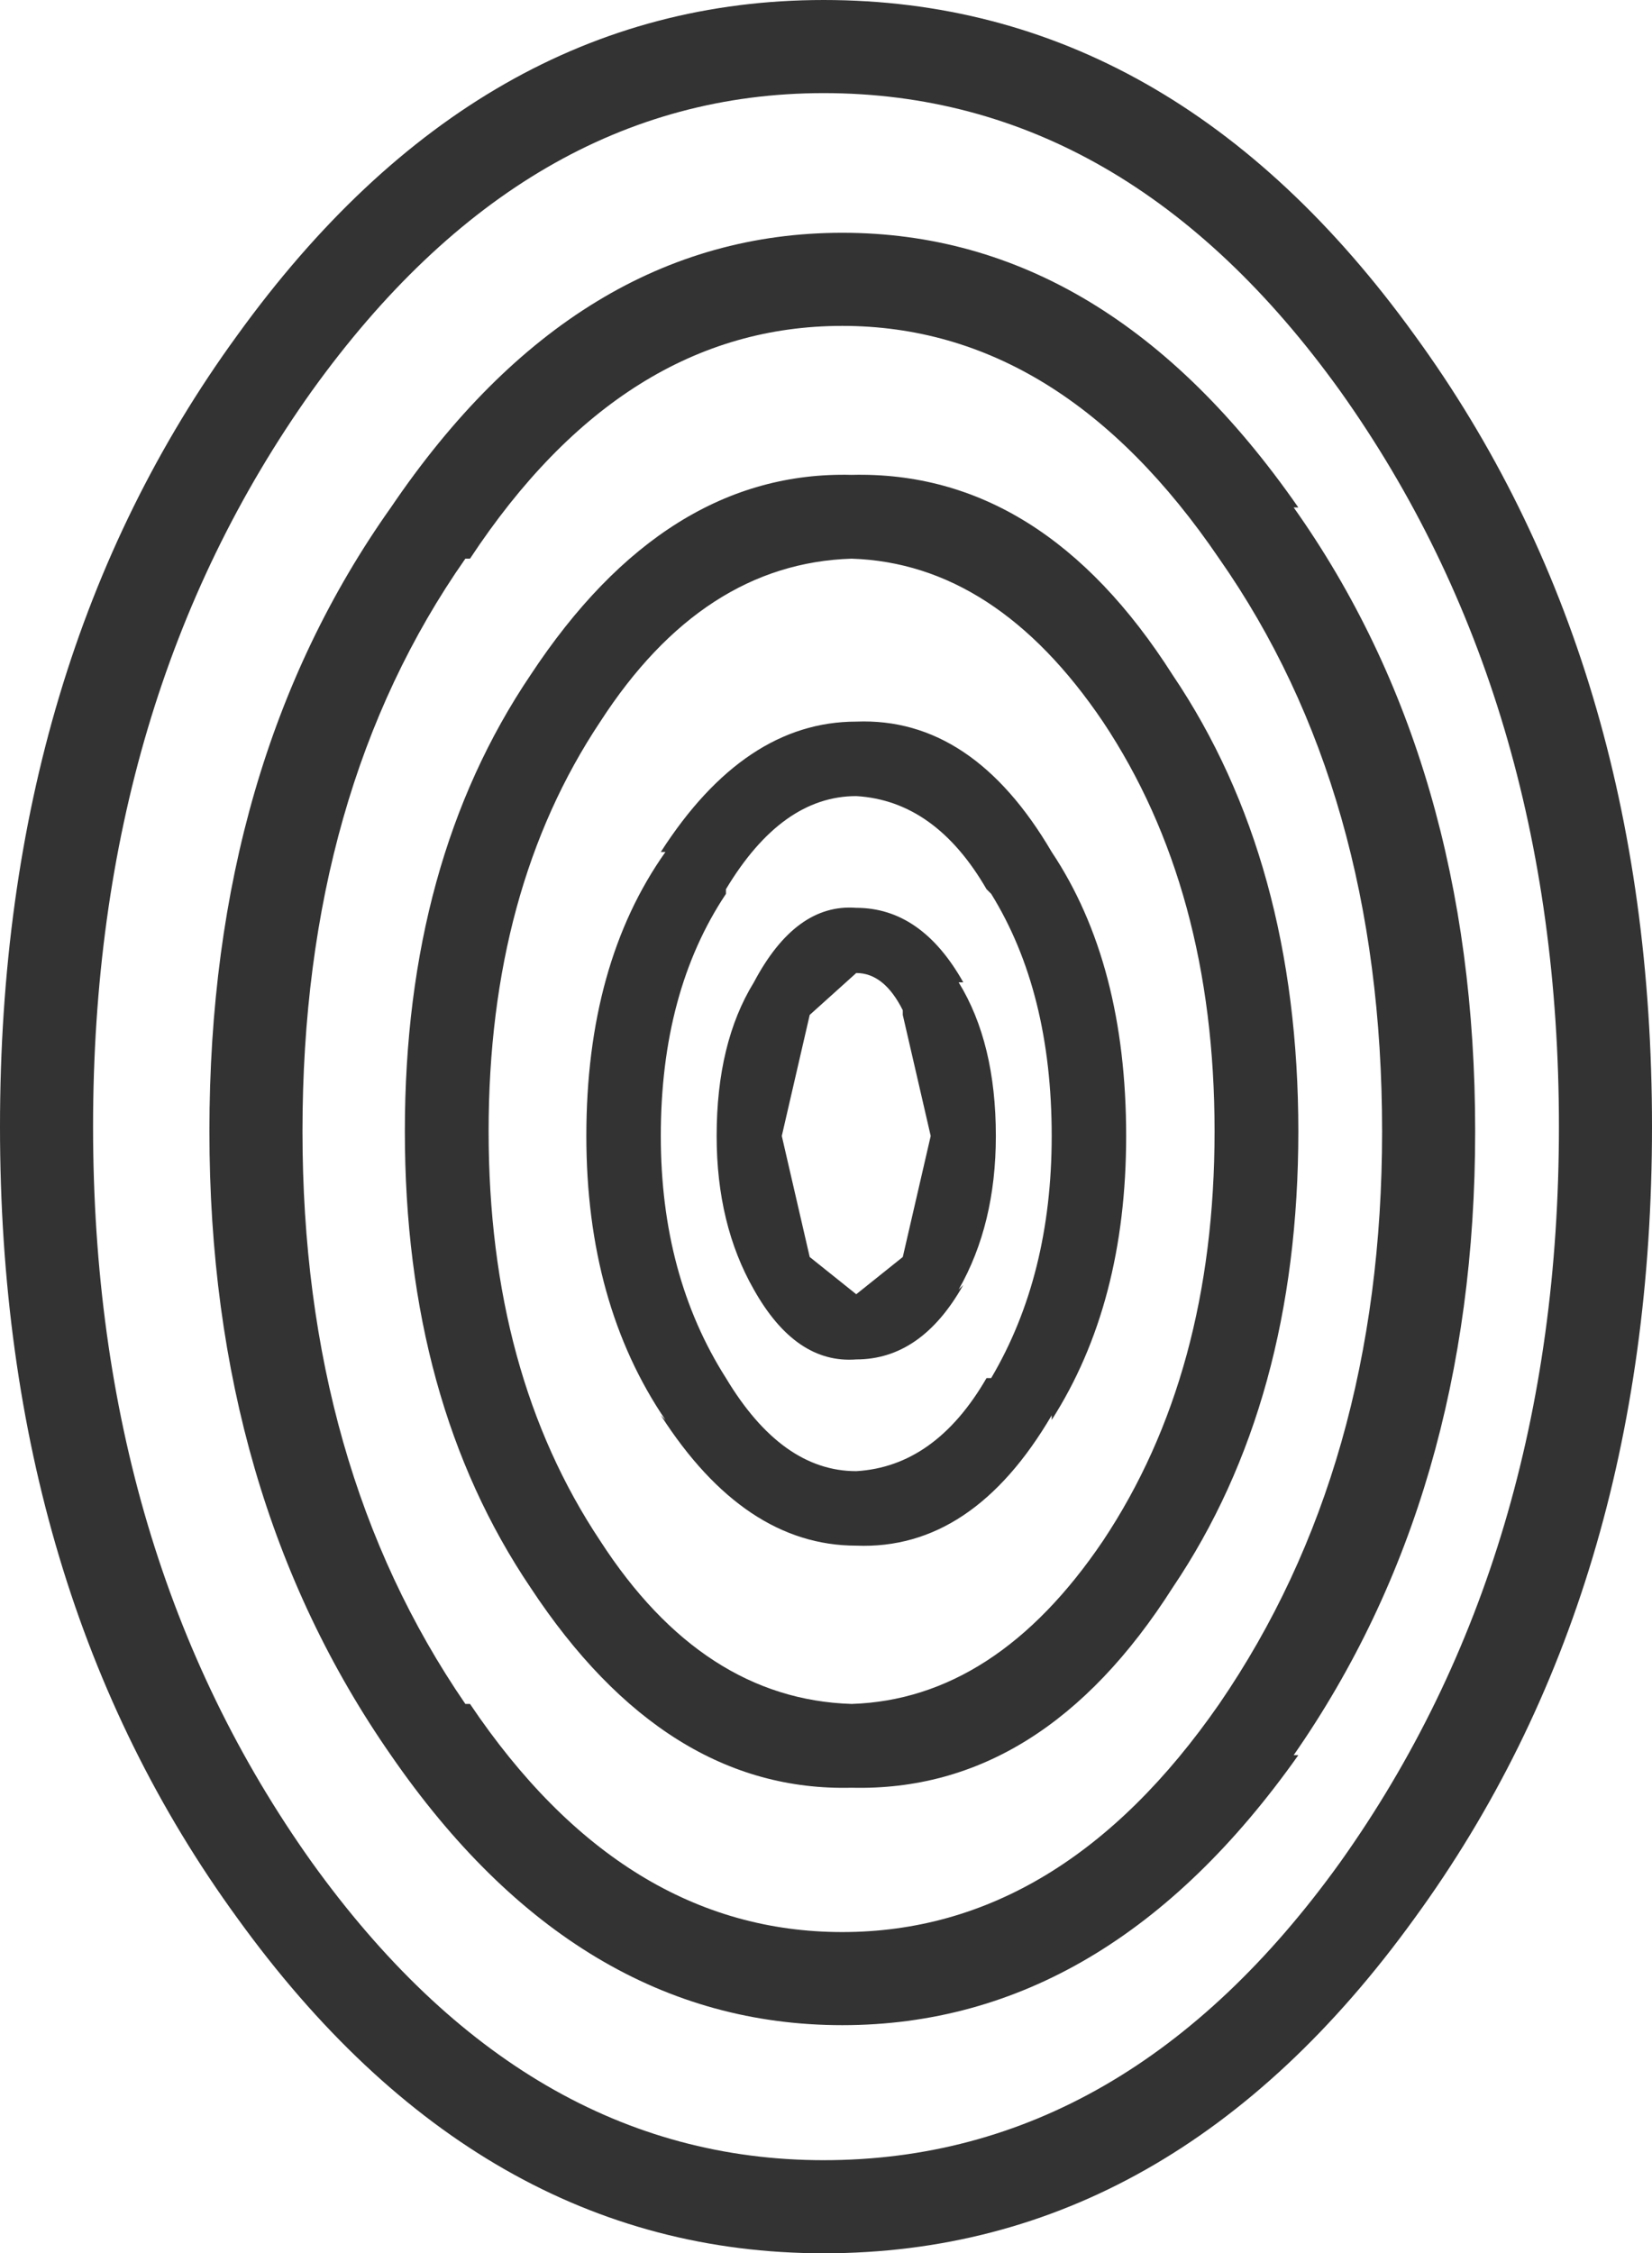 <?xml version="1.0" encoding="UTF-8" standalone="no"?>
<svg xmlns:xlink="http://www.w3.org/1999/xlink" height="24.2px" width="17.75px" xmlns="http://www.w3.org/2000/svg">
  <g transform="matrix(1.0, 0.0, 0.0, 1.0, 8.9, 12.1)">
    <path d="M7.85 0.0 Q7.85 -4.6 5.5 -7.9 3.2 -11.1 -0.05 -11.1 -3.25 -11.1 -5.55 -7.9 -7.9 -4.6 -7.9 0.0 -7.9 4.6 -5.55 7.9 -3.25 11.1 -0.05 11.1 3.2 11.1 5.5 7.9 7.85 4.6 7.85 0.0 M6.3 8.5 Q3.7 12.1 -0.05 12.1 -3.75 12.1 -6.35 8.5 -8.9 5.0 -8.9 0.0 -8.9 -5.0 -6.35 -8.5 -3.75 -12.1 -0.05 -12.1 3.7 -12.1 6.3 -8.5 8.85 -5.0 8.85 0.0 8.85 5.0 6.3 8.5 M3.7 4.95 Q2.3 7.15 0.25 7.1 -1.75 7.15 -3.2 4.95 -4.55 2.95 -4.55 0.05 -4.55 -2.85 -3.2 -4.85 -1.75 -7.05 0.25 -7.0 2.3 -7.05 3.7 -4.85 5.05 -2.85 5.05 0.05 5.05 2.95 3.7 4.95 M5.95 0.05 Q5.95 -3.6 4.2 -6.1 2.5 -8.6 0.15 -8.6 -2.2 -8.6 -3.85 -6.1 L-3.9 -6.1 Q-5.65 -3.6 -5.65 0.05 -5.65 3.65 -3.9 6.2 L-3.85 6.2 Q-2.2 8.65 0.15 8.65 2.5 8.65 4.2 6.2 5.95 3.65 5.95 0.05 M4.15 0.05 Q4.15 -2.55 2.95 -4.35 1.8 -6.05 0.25 -6.1 -1.35 -6.05 -2.45 -4.35 -3.65 -2.55 -3.65 0.05 -3.65 2.65 -2.45 4.45 -1.35 6.15 0.25 6.2 1.8 6.15 2.95 4.45 4.15 2.65 4.15 0.05 M2.4 3.15 L2.4 3.1 Q1.55 4.55 0.3 4.5 -0.9 4.5 -1.8 3.1 L-1.75 3.15 Q-2.6 1.9 -2.6 0.1 -2.6 -1.75 -1.75 -2.95 L-1.8 -2.95 Q-0.9 -4.35 0.3 -4.35 1.55 -4.4 2.4 -2.95 3.2 -1.75 3.2 0.1 3.2 1.9 2.4 3.15 M2.4 0.1 Q2.4 -1.45 1.75 -2.5 L1.7 -2.55 Q1.15 -3.5 0.3 -3.55 -0.5 -3.55 -1.1 -2.55 L-1.1 -2.5 Q-1.8 -1.45 -1.8 0.1 -1.8 1.6 -1.1 2.7 -0.5 3.7 0.3 3.7 1.15 3.65 1.7 2.7 L1.75 2.7 Q2.4 1.6 2.4 0.1 M1.4 1.75 L1.45 1.7 Q1.0 2.5 0.3 2.5 -0.35 2.55 -0.8 1.75 -1.2 1.05 -1.2 0.1 -1.2 -0.9 -0.8 -1.55 -0.35 -2.4 0.3 -2.35 1.0 -2.35 1.45 -1.55 L1.4 -1.55 Q1.8 -0.9 1.8 0.1 1.8 1.05 1.4 1.75 M1.1 0.1 L0.8 -1.2 0.8 -1.25 Q0.6 -1.65 0.3 -1.65 L-0.2 -1.2 -0.5 0.1 -0.2 1.4 0.3 1.8 0.8 1.4 1.1 0.1 M5.0 6.75 L5.05 6.75 Q3.0 9.65 0.15 9.65 -2.7 9.65 -4.7 6.75 -6.65 3.95 -6.65 0.05 -6.65 -3.9 -4.7 -6.65 -2.7 -9.6 0.15 -9.6 3.0 -9.6 5.05 -6.65 L5.0 -6.65 Q6.95 -3.9 6.95 0.05 6.95 3.95 5.0 6.75" fill="#000000" fill-opacity="0.8" fill-rule="evenodd" stroke="none"/>
  </g>
</svg>
